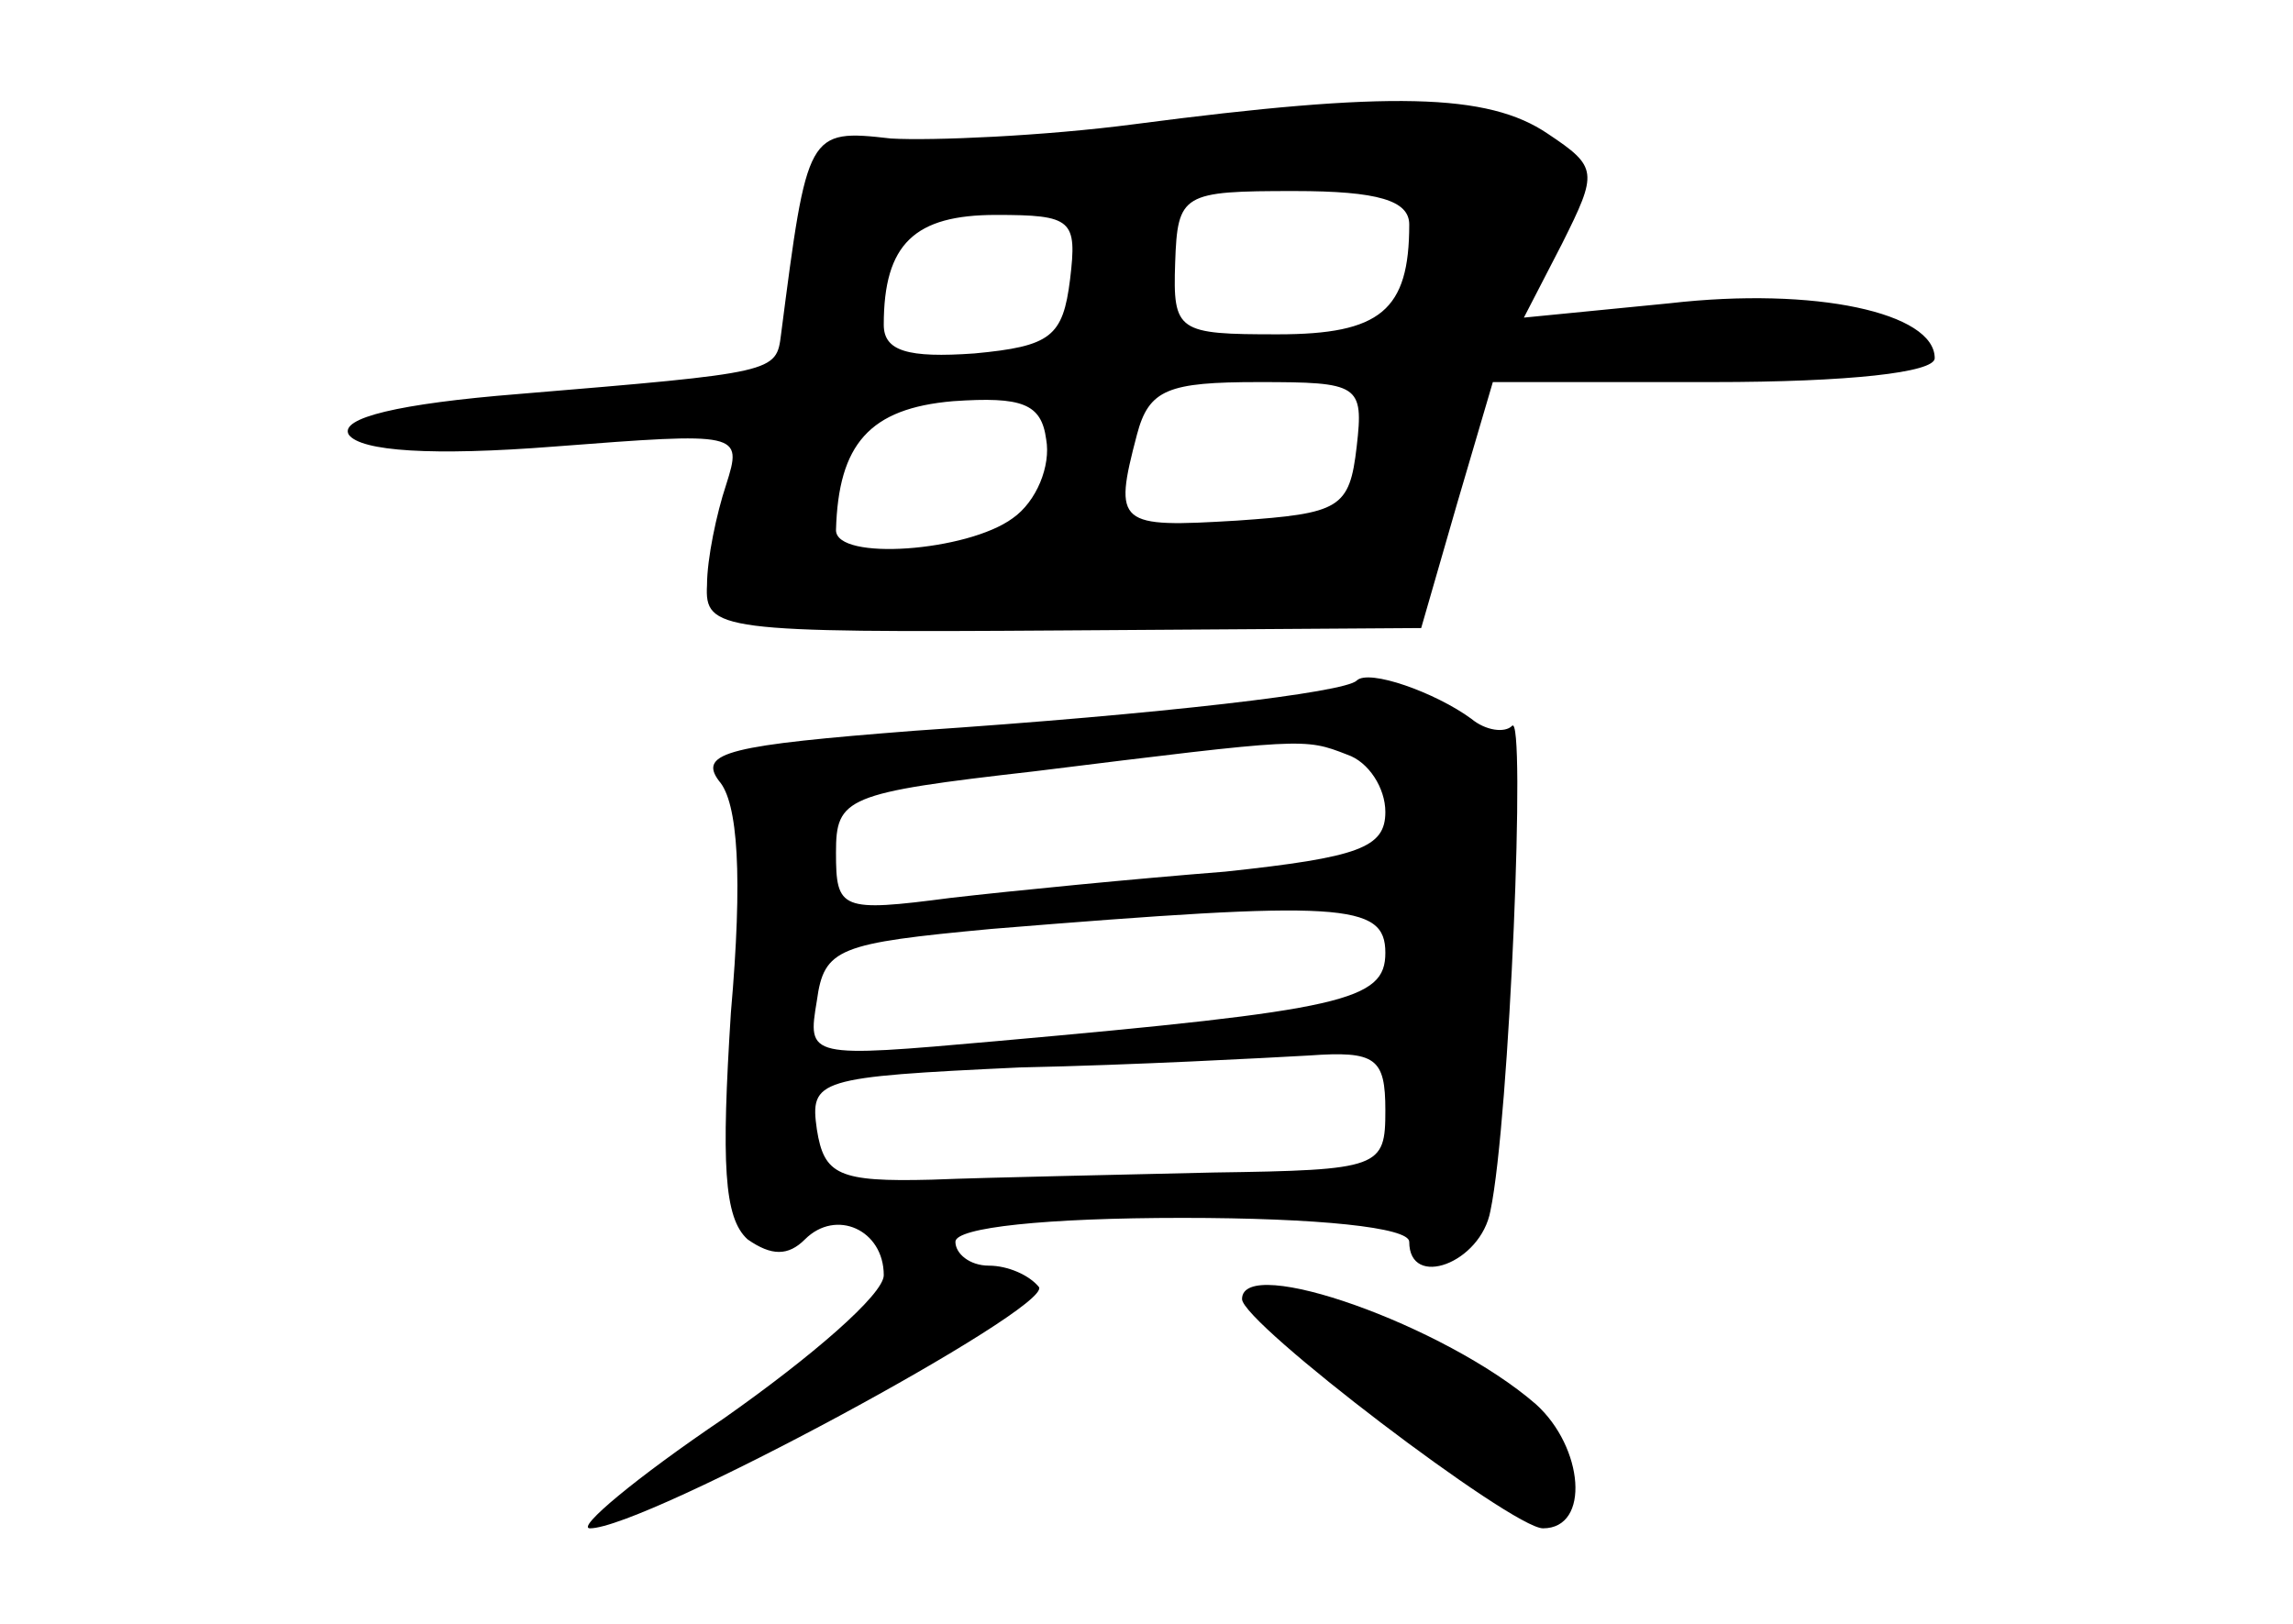 <?xml version="1.0" standalone="no"?>
<!DOCTYPE svg PUBLIC "-//W3C//DTD SVG 20010904//EN"
 "http://www.w3.org/TR/2001/REC-SVG-20010904/DTD/svg10.dtd">
<svg version="1.0" xmlns="http://www.w3.org/2000/svg"
 width="96pt" height="68pt" viewBox="0 0 96 68"
 preserveAspectRatio="xMidYMid meet">
<g transform="translate(0,68) scale(0.1,-0.1)"
fill="#000000" stroke="none">
<path d="M475 628 c-38 -5 -85 -7 -102 -6 -35 4 -35 3 -46 -82 -2 -16 -2 -16
-110 -25 -50 -4 -75 -10 -71 -17 5 -7 35 -9 86 -5 78 6 79 6 72 -16 -4 -12 -8
-31 -8 -42 -1 -19 5 -20 149 -19 l150 1 15 52 15 51 92 0 c57 0 93 4 93 10 0
19 -50 30 -111 23 l-61 -6 16 31 c15 30 15 32 -6 46 -25 17 -66 18 -173 4z
m115 -42 c0 -36 -12 -46 -55 -46 -42 0 -44 1 -43 30 1 29 3 30 50 30 35 0 48
-4 48 -14z m-142 -23 c-3 -24 -8 -28 -40 -31 -28 -2 -38 1 -38 12 0 34 13 46
47 46 32 0 34 -2 31 -27z m-24 -100 c-19 -14 -74 -18 -74 -5 1 36 14 51 49 54
29 2 37 -1 39 -16 2 -11 -4 -26 -14 -33z m144 30 c-3 -26 -7 -28 -50 -31 -50
-3 -52 -2 -42 36 5 19 13 22 51 22 42 0 44 -1 41 -27z"/>
<path d="M568 395 c-5 -5 -81 -14 -185 -21 -77 -6 -91 -9 -82 -21 8 -9 10 -40
5 -97 -4 -63 -3 -86 7 -95 10 -7 17 -7 24 0 13 13 33 4 33 -15 0 -8 -30 -34
-67 -60 -37 -25 -62 -46 -56 -46 23 0 193 92 188 101 -4 5 -13 9 -21 9 -8 0
-14 5 -14 10 0 6 38 10 95 10 57 0 95 -4 95 -10 0 -20 30 -9 34 13 8 38 15
210 9 203 -3 -3 -11 -2 -17 3 -15 11 -43 21 -48 16z m-4 -31 c9 -3 16 -14 16
-24 0 -15 -11 -19 -67 -25 -38 -3 -89 -8 -115 -11 -46 -6 -48 -5 -48 19 0 23
4 25 83 34 113 14 113 14 131 7z m16 -83 c0 -20 -17 -24 -163 -37 -79 -7 -79
-7 -75 17 3 22 9 24 73 30 147 12 165 11 165 -10z m0 -66 c0 -24 -2 -25 -72
-26 -40 -1 -93 -2 -118 -3 -39 -1 -45 2 -48 21 -3 21 0 22 85 26 48 1 103 4
121 5 28 2 32 -1 32 -23z"/>
<path d="M520 136 c0 -10 113 -96 126 -96 20 0 17 34 -3 52 -38 33 -123 63
-123 44z"/>
</g>
</svg>
